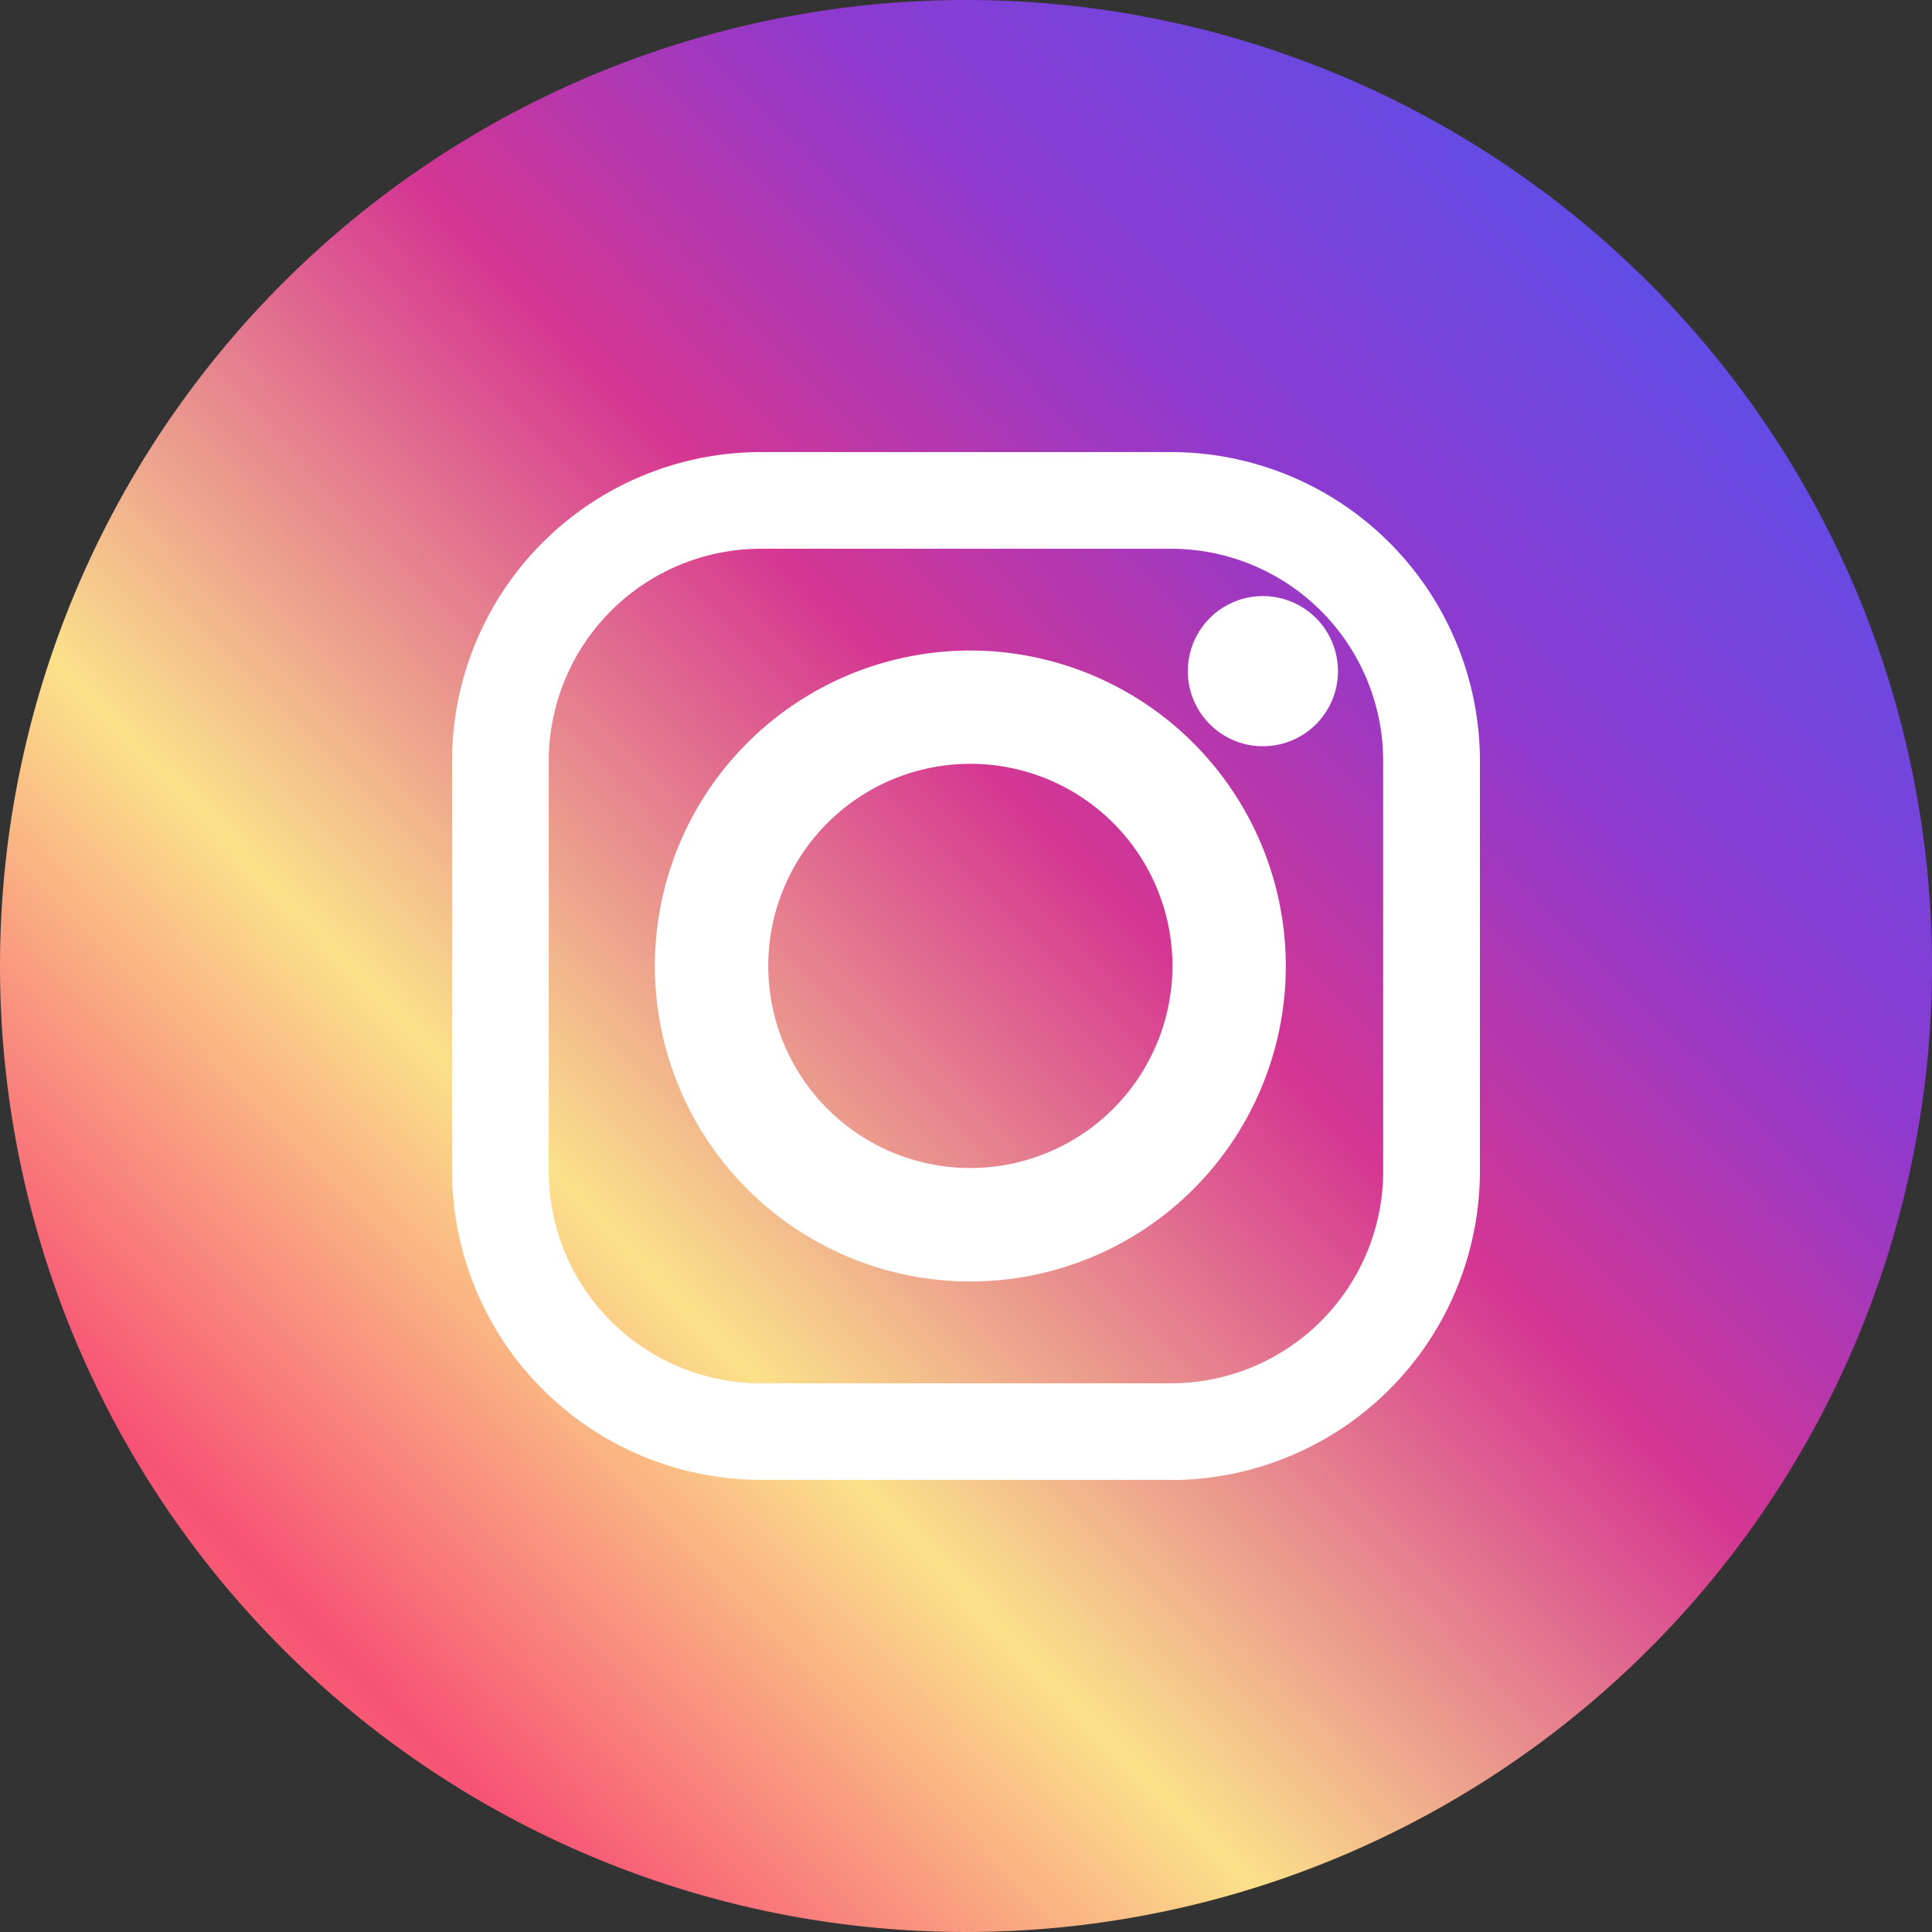 <svg id="Group_28070" data-name="Group 28070" xmlns="http://www.w3.org/2000/svg" xmlns:xlink="http://www.w3.org/1999/xlink" width="28" height="28" viewBox="0 0 28 28">
  <rect x="0" y="0" width="28" height="28" fill="#333333" stroke="none"/>
  <defs>
    <linearGradient id="linear-gradient" x1="-0.166" y1="1.254" x2="0.928" y2="0.182" gradientUnits="objectBoundingBox">
      <stop offset="0" stop-color="#fbe18a"/>
      <stop offset="0.136" stop-color="#fbda7c"/>
      <stop offset="0.344" stop-color="#f75274"/>
      <stop offset="0.508" stop-color="#fbe18a"/>
      <stop offset="0.707" stop-color="#d53692"/>
      <stop offset="0.841" stop-color="#8f39ce"/>
      <stop offset="1" stop-color="#5b4fe9"/>
    </linearGradient>
  </defs>
  <path id="Path_129" data-name="Path 129" d="M28,286.909a14,14,0,1,1-14-14,14,14,0,0,1,14,14" transform="translate(0 -272.909)" fill="url(#linear-gradient)"/>
  <path id="Path_130" data-name="Path 130" d="M23.054,65.58a1.088,1.088,0,1,0,1.088,1.088,1.088,1.088,0,0,0-1.088-1.088" transform="translate(-4.751 -56.941)" fill="#fff"/>
  <path id="Path_131" data-name="Path 131" d="M17.24,67.14a4.572,4.572,0,1,0,4.572,4.572A4.577,4.577,0,0,0,17.24,67.14m0,7.5a2.929,2.929,0,1,1,2.929-2.929,2.932,2.932,0,0,1-2.929,2.929" transform="translate(-3.177 -57.712)" fill="#fff"/>
  <path id="Path_132" data-name="Path 132" d="M17.741,76.772H11.794A4.479,4.479,0,0,1,7.32,72.3V66.351a4.478,4.478,0,0,1,4.474-4.474h5.947a4.479,4.479,0,0,1,4.475,4.474V72.3a4.479,4.479,0,0,1-4.475,4.474M11.794,63.278a3.076,3.076,0,0,0-3.073,3.073V72.3a3.076,3.076,0,0,0,3.073,3.073h5.947A3.077,3.077,0,0,0,20.814,72.3V66.351a3.076,3.076,0,0,0-3.074-3.073Z" transform="translate(-0.768 -55.325)" fill="#fff"/>
</svg>

